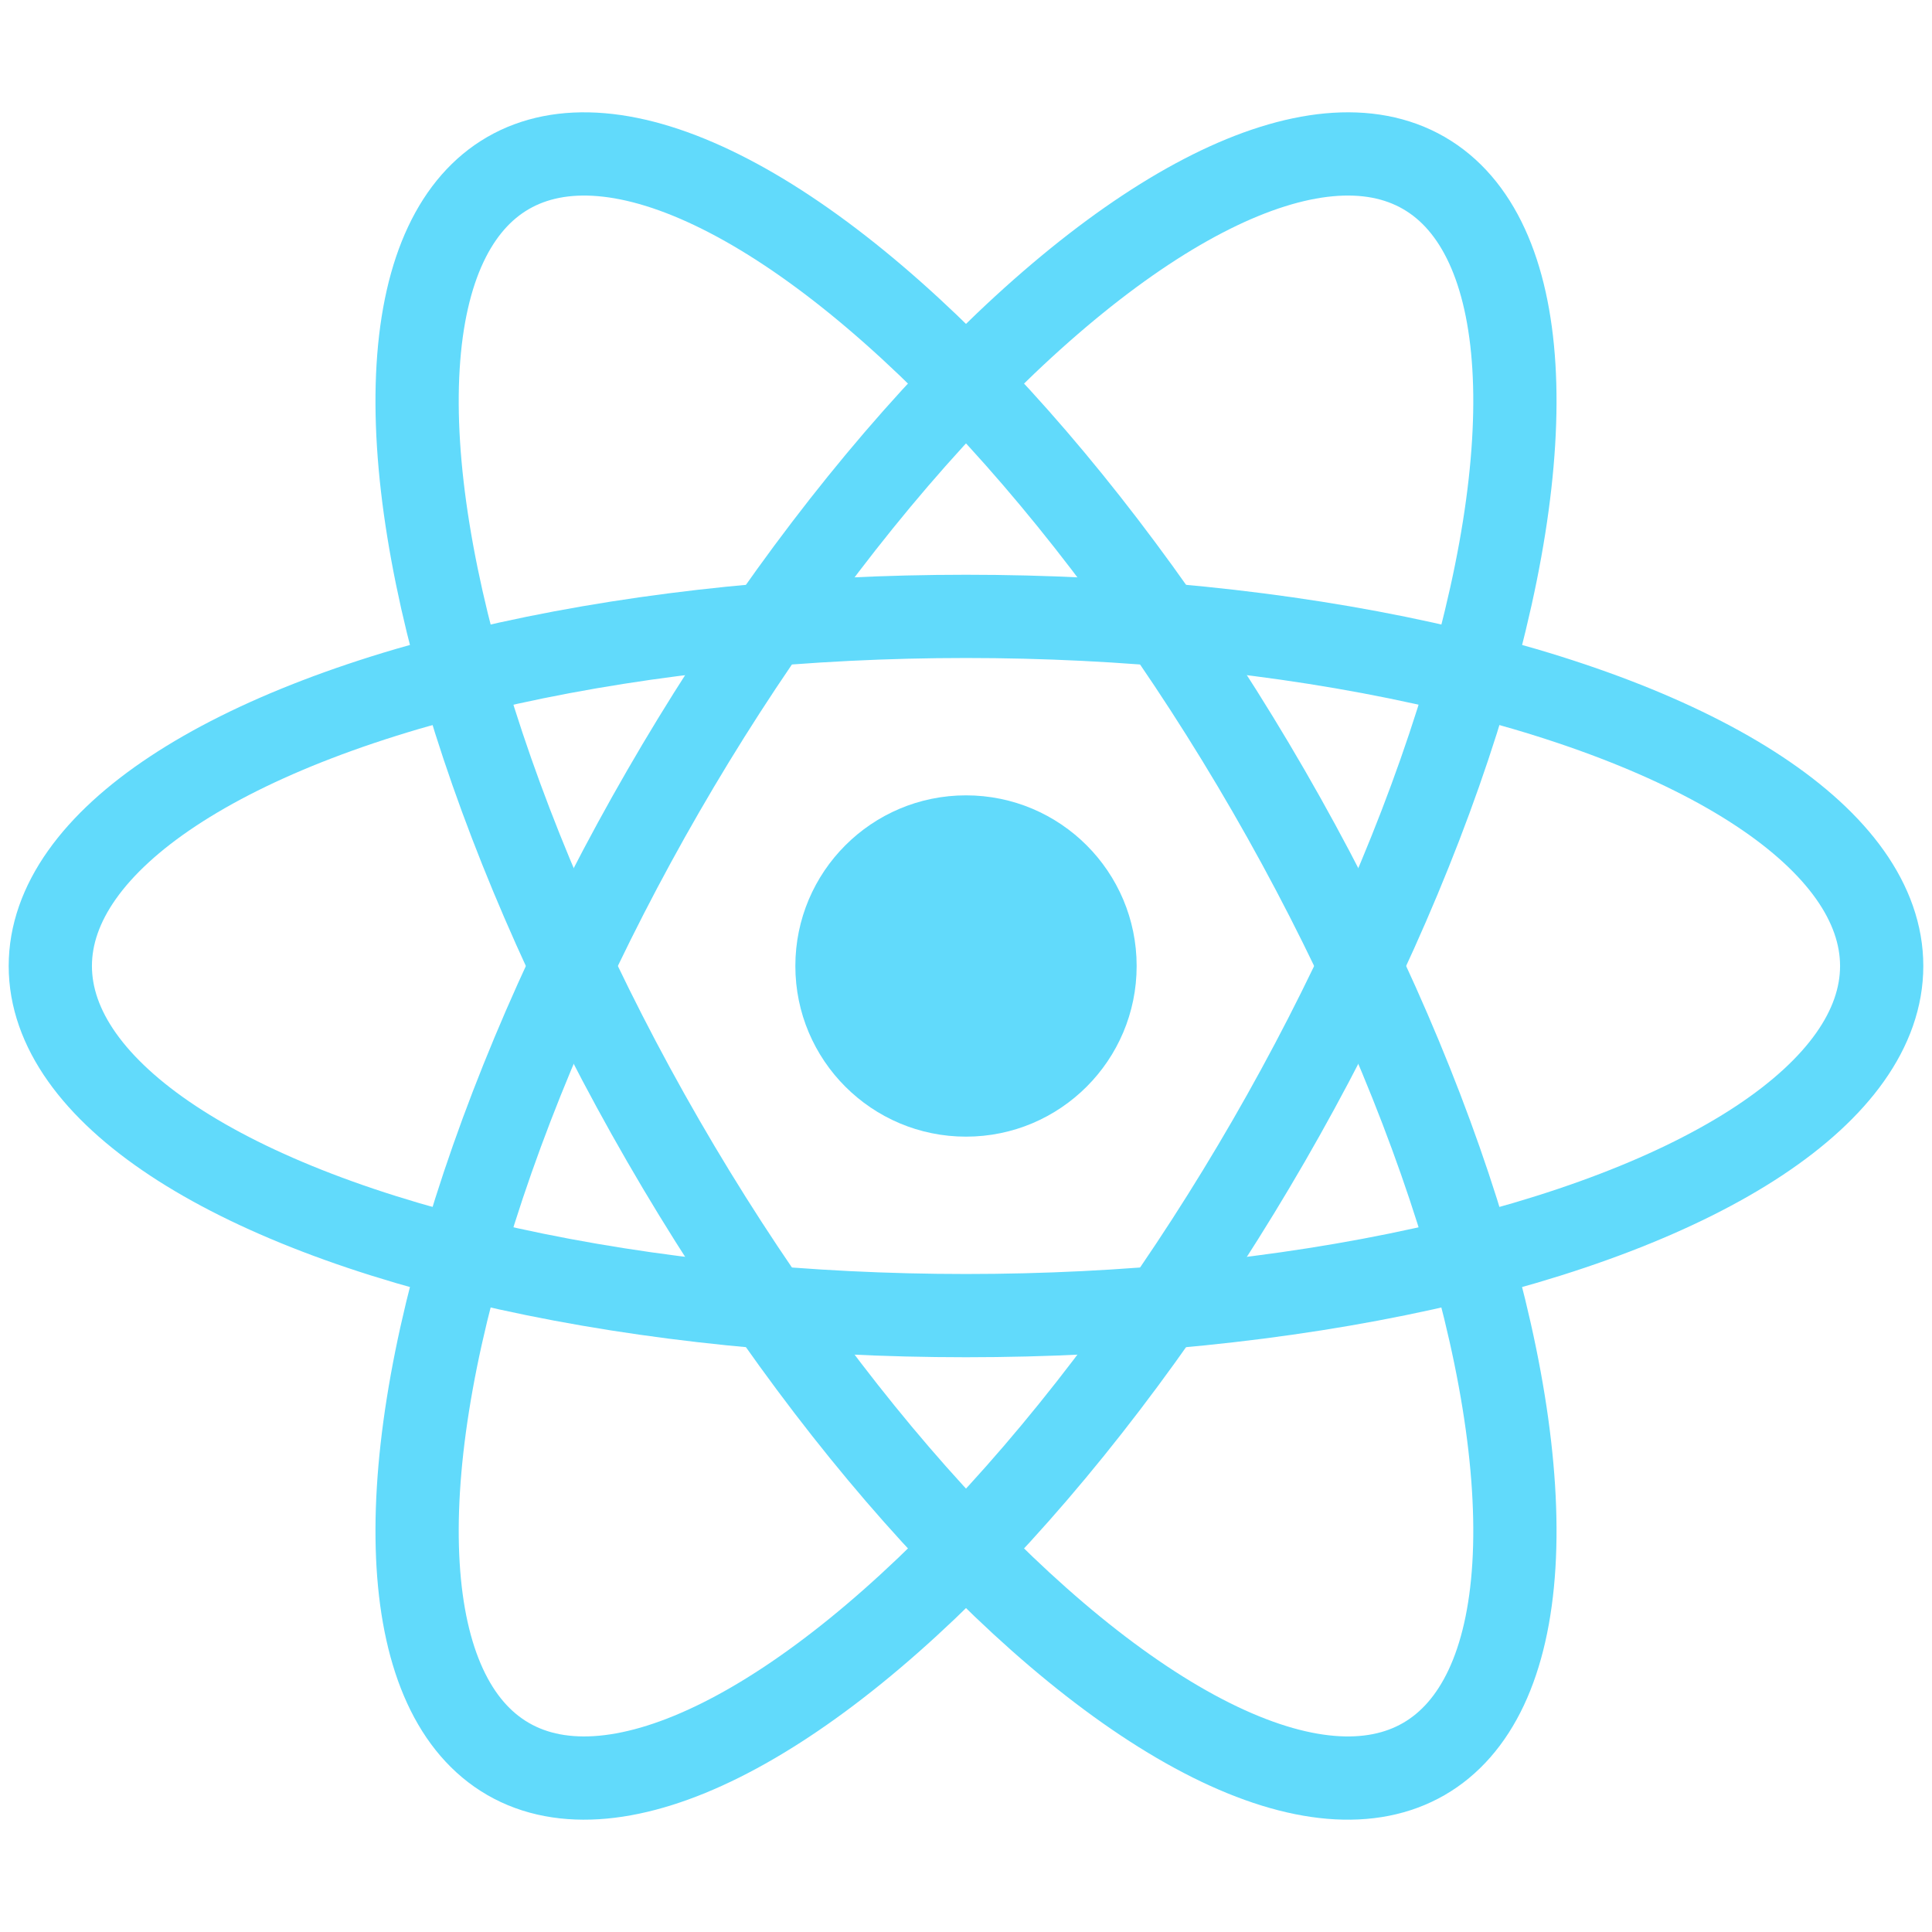 <?xml version="1.0" encoding="UTF-8"?>
<svg id="Layer_1" data-name="Layer 1" xmlns="http://www.w3.org/2000/svg" viewBox="0 0 1920 1920">
  <defs>
    <style>
      .cls-1 {
        fill: #61dafb;
      }

      .cls-2 {
        stroke-miterlimit: 4;
        stroke-width: 82.73px;
      }

      .cls-2, .cls-3 {
        fill: none;
        stroke: #61dafb;
      }

      .cls-3 {
        stroke-width: 82.73px;
      }
    </style>
  </defs>
  <circle class="cls-1" cx="960" cy="960" r="169.59"/>
  <g>
    <ellipse class="cls-3" cx="960" cy="960" rx="910" ry="347.45"/>
    <ellipse class="cls-2" cx="960" cy="960" rx="347.45" ry="910" transform="translate(-351.38 608.62) rotate(-30)"/>
    <ellipse class="cls-2" cx="960" cy="960" rx="910" ry="347.45" transform="translate(-351.38 1311.38) rotate(-60)"/>
  </g>
</svg>